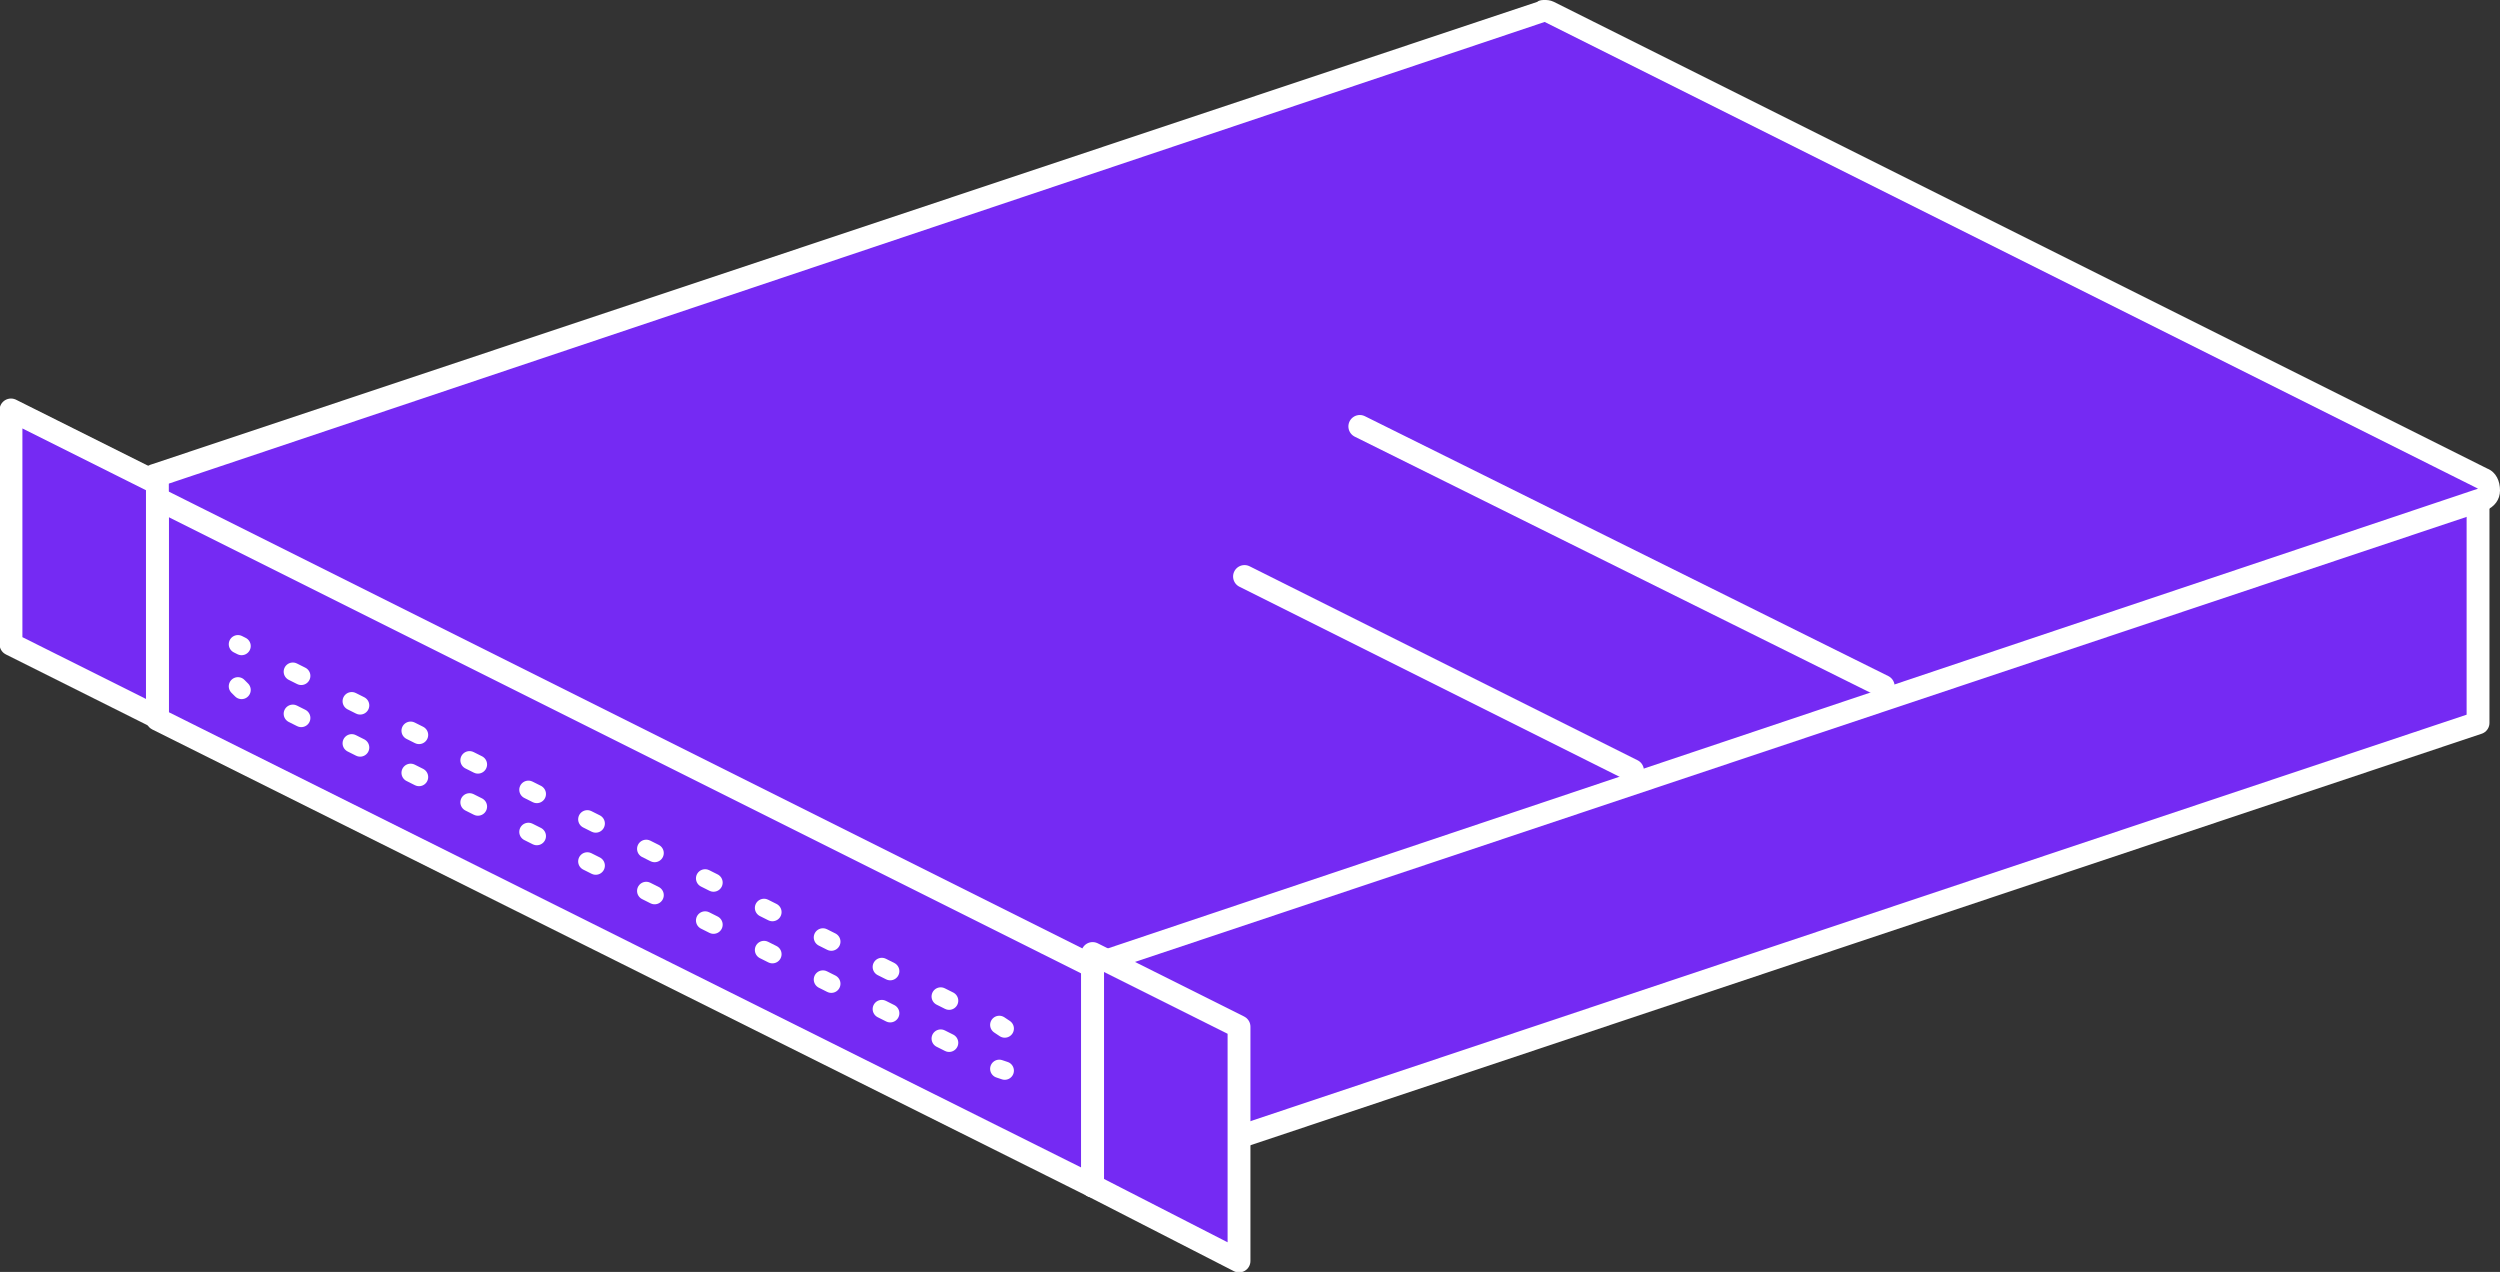 <!-- Generator: Adobe Illustrator 19.2.1, SVG Export Plug-In  -->
<svg version="1.1"
	 xmlns="http://www.w3.org/2000/svg" xmlns:xlink="http://www.w3.org/1999/xlink" xmlns:a="http://ns.adobe.com/AdobeSVGViewerExtensions/3.0/"
	 x="0px" y="0px" width="136.6px" height="69.5px" viewBox="0 0 136.6 69.5" style="enable-background:new 0 0 136.6 69.5;"
	 xml:space="preserve">
<rect x="0" y="0" width="136.6" height="69.5" fill="#333333" stroke="none"/>
<style type="text/css">
	.st0{fill:#752AF3;stroke:#FFFFFF;stroke-width:1.248;stroke-linecap:round;stroke-linejoin:round;stroke-miterlimit:10;}
	.st1{fill:#752AF3;}
	.st2{fill:#FFFFFF;}
	.st3{fill:none;stroke:#FFFFFF;stroke-linecap:round;stroke-linejoin:round;}
	.st4{fill:none;stroke:#FFFFFF;stroke-linecap:round;stroke-linejoin:round;stroke-dasharray:0.514,3.086;}
	.st5{fill:none;stroke:#FFFFFF;stroke-width:1.248;stroke-linecap:round;stroke-linejoin:round;stroke-miterlimit:10;}
</style>
<defs>
</defs>
<g>
	<g>
		<g>
			<polygon class="st0" points="8.6,26.6 59.7,52.1 59.7,64.8 8.6,39.3 			"/>
			<polyline class="st0" points="59.7,52.1 135.4,26.8 135.4,39.5 59.7,64.8 			"/>
			<g>
				<path class="st1" d="M59.7,52.7c-0.1,0-0.2,0-0.3-0.1l-51-25.5C8.1,27,8,26.8,8,26.5c0-0.3,0.2-0.5,0.4-0.5L84.2,0.7
					c0.1,0,0.1,0,0.2,0c0.1,0,0.2,0,0.3,0.1l51,25.5c0.2,0.1,0.4,0.4,0.3,0.6c0,0.3-0.2,0.5-0.4,0.5L59.9,52.7
					C59.8,52.7,59.7,52.7,59.7,52.7z"/>
				<g>
					<path class="st2" d="M84.4,1.2l51,25.5L59.7,52.1l-51-25.5L84.4,1.2 M84.4,0c-0.1,0-0.3,0-0.4,0.1L8.2,25.4
						c-0.5,0.2-0.8,0.6-0.8,1.1c0,0.5,0.2,1,0.7,1.2l51,25.5c0.2,0.1,0.4,0.1,0.6,0.1c0.1,0,0.3,0,0.4-0.1l75.7-25.3
						c0.5-0.2,0.8-0.6,0.8-1.1c0-0.5-0.2-1-0.7-1.2l-51-25.5C84.7,0,84.5,0,84.4,0L84.4,0z"/>
				</g>
			</g>
		</g>
	</g>
	<polygon class="st0" points="59.7,52.1 67.7,56.1 67.7,68.9 59.7,64.8 	"/>
	<polygon class="st0" points="0.6,22.4 8.6,26.4 8.6,39.2 0.6,35.2 	"/>
	<g>
		<g>
			<line class="st3" x1="13" y1="37.5" x2="13.2" y2="37.7"/>
			<line class="st4" x1="16" y1="39" x2="53.3" y2="57.7"/>
			<line class="st3" x1="54.6" y1="58.4" x2="54.9" y2="58.5"/>
		</g>
	</g>
	<g>
		<g>
			<line class="st3" x1="13" y1="35.2" x2="13.2" y2="35.3"/>
			<line class="st4" x1="16" y1="36.7" x2="53.3" y2="55.4"/>
			<line class="st3" x1="54.6" y1="56" x2="54.9" y2="56.2"/>
		</g>
	</g>
	<line class="st5" x1="102.9" y1="37.5" x2="74.3" y2="23.3"/>
	<line class="st5" x1="89.2" y1="42.1" x2="68" y2="31.5"/>
</g>
</svg>
